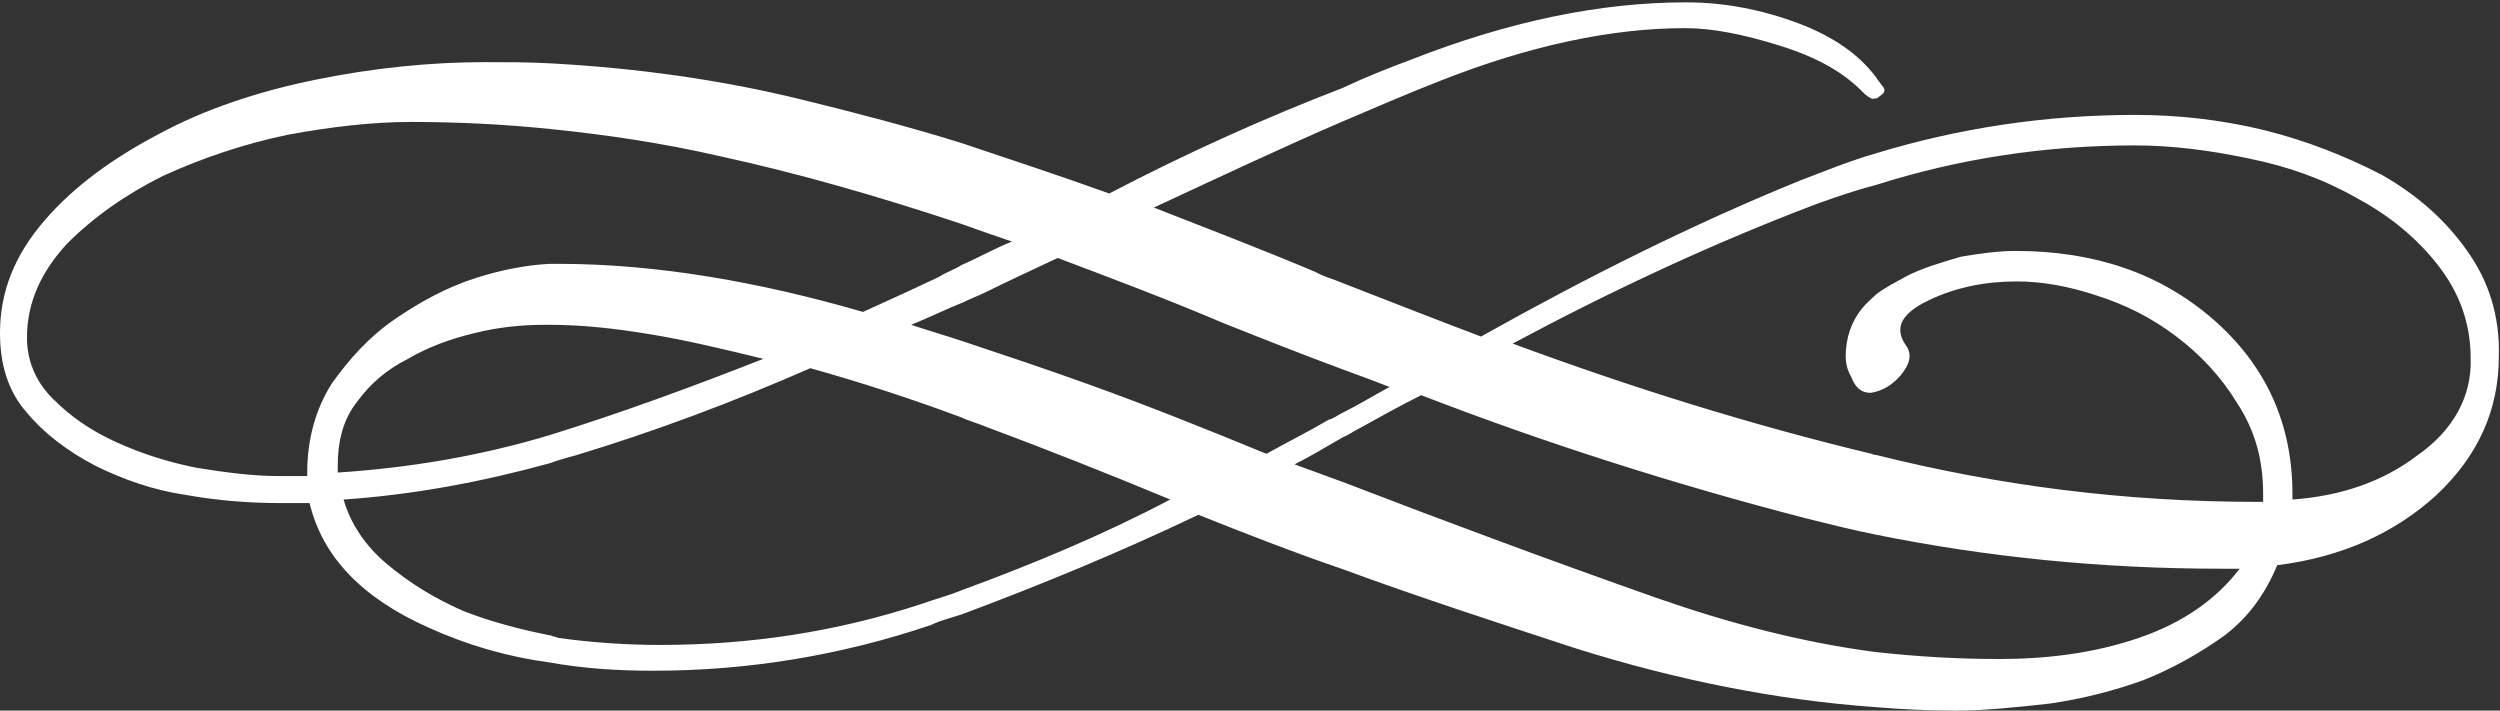 <?xml version="1.0" encoding="utf-8"?>
<!-- Generator: Adobe Illustrator 20.0.0, SVG Export Plug-In . SVG Version: 6.00 Build 0)  -->
<svg version="1.1" id="Layer_1" xmlns="http://www.w3.org/2000/svg" xmlns:xlink="http://www.w3.org/1999/xlink" x="0px" y="0px"
	 viewBox="0 0 213.2 60.6" style="enable-background:new 0 0 213.2 60.6;" xml:space="preserve">
<rect x="0" y="0" width="213.2" height="60.6" fill="#333333" stroke="none"/>
<style type="text/css">
	.st0{fill:#FFFFFF;}
</style>
<g>
	<path class="st0" d="M210.4,21.4c-1.8-2.6-4.3-4.8-7.3-6.5c-3.1-1.6-6.4-2.9-10-3.8c-3.7-0.9-7.4-1.3-11-1.3
		c-7.6,0-15,1.1-22.2,3.3c-2.1,0.6-4.3,1.5-6.4,2.3c-9.1,3.7-18.1,8.2-27.2,13.3c-4-1.5-8-3.1-11.9-4.6c-0.7-0.3-1.5-0.5-2.2-0.9
		c-4.5-1.9-9.2-3.7-13.8-5.5c5.6-2.6,10.9-5.1,16-7.3c2.8-1.2,5.6-2.4,8.4-3.5c7.6-3,14.6-4.5,20.9-4.5c2.3,0,4.9,0.5,8.1,1.5
		c3.2,1,5.5,2.3,7.2,4.1c0.4,0.3,0.6,0.5,0.9,0.4c0.2,0,0.3-0.1,0.4-0.2c0.5-0.3,0.5-0.6,0.2-0.9c-0.2-0.3-0.4-0.5-0.5-0.7
		c-1.5-2-3.7-3.5-6.6-4.6c-3.2-1.2-6.4-1.8-9.6-1.8c-7.3,0-15.1,1.6-23.5,4.9c-1.9,0.7-3.9,1.5-5.8,2.4C108,10,101.3,13,94.6,16.5
		c-4.2-1.5-8.4-2.9-12.6-4.3c-4.5-1.4-9.1-2.6-13.6-3.7c-6.9-1.7-14.1-2.7-21.5-3.1c-1.8-0.1-3.7-0.1-5.6-0.1
		c-4.6,0-9.5,0.5-14.4,1.5c-4.9,1-9.4,2.5-13.3,4.6c-4,2.1-7.3,4.5-9.8,7.4c-2.5,2.9-3.8,6-3.8,9.6c0,2.7,0.7,5,2.3,6.8
		c1.5,1.8,3.5,3.3,5.8,4.5c2.4,1.2,5,2.1,7.7,2.5c2.8,0.5,5.5,0.7,8,0.7h2.6c1.1,4.6,4.5,8.1,10.1,10.6c3.3,1.5,6.7,2.5,10.4,3
		c2.8,0.5,5.7,0.7,8.8,0.7c8.1,0,16-1.3,23.7-3.9c0.8-0.4,1.7-0.6,2.6-0.9c6.7-2.5,13.5-5.3,20.2-8.5c4,1.6,8.1,3.2,12.2,4.6
		c6.5,2.4,13.3,4.6,20,6.8c8.6,2.7,17.1,4.4,25.5,5c2.4,0.2,4.6,0.3,6.9,0.3c2.5,0,5.3-0.3,8-0.6c2.8-0.4,5.5-1.1,8-2
		c2.5-1,4.8-2.3,6.9-3.8c2.1-1.6,3.5-3.6,4.5-6c5.6-0.7,10.1-2.8,13.6-6c3.5-3.3,5.3-7.2,5.3-11.8C213.2,26.9,212.2,23.9,210.4,21.4
		z M26.2,40.3v0.3h-2.4c-2.2,0-4.5-0.3-7-0.7c-2.5-0.5-4.7-1.2-6.9-2.2C7.7,36.7,6,35.5,4.5,34c-1.5-1.5-2.2-3.3-2.2-5.2
		c0-3,1.2-5.6,3.4-8c2.3-2.3,5-4.2,8.2-5.8c3.3-1.5,6.8-2.7,10.6-3.5c3.8-0.7,7.3-1.1,10.5-1.1c4.1,0,8,0.2,11.9,0.6
		c4.9,0.5,9.6,1.2,14.4,2.3c6.9,1.5,13.8,3.5,20.7,5.8c1.4,0.5,2.8,1,4.3,1.5c-1.5,0.6-2.9,1.4-4.3,2c-0.6,0.4-1.3,0.6-1.9,1
		c-2.1,1-4.3,2-6.5,3c-4.5-1.3-8.8-2.3-13.1-3c-4.3-0.7-8.6-1.1-12.9-1.1h-0.7c-2,0.1-4.1,0.5-6.3,1.2c-2.5,0.8-4.7,2-6.9,3.5
		c-2.2,1.5-3.9,3.4-5.4,5.5C26.9,34.9,26.2,37.5,26.2,40.3z M28.8,39.8c0-2.3,0.5-4.1,1.7-5.6c1.1-1.5,2.5-2.7,4.3-3.6
		c1.7-1,3.6-1.7,5.7-2.2c2-0.5,4-0.7,5.9-0.7h0.5c2.7,0,5.5,0.3,8.5,0.8c3.1,0.5,6.4,1.3,9.7,2.1C59,33,53,35.2,46.9,37.1
		c-6,1.8-12,2.8-18.1,3.2V39.8z M82.1,50.3c-1.2,0.5-2.4,0.8-3.5,1.2C71.3,53.9,63.9,55,56.3,55c-2.9,0-5.8-0.2-8.7-0.6
		c-0.2-0.1-0.4-0.1-0.6-0.2c-2.6-0.5-5.2-1.2-7.5-2.1c-2.5-1.1-4.6-2.4-6.5-4c-1.8-1.5-3.1-3.4-3.7-5.5c5.9-0.4,11.8-1.5,17.6-3.1
		c0.8-0.3,1.6-0.5,2.3-0.7c6.6-2,13.3-4.5,19.9-7.4c4.3,1.2,8.6,2.6,12.9,4.2c0.6,0.3,1.4,0.5,2.1,0.8c5.1,1.9,10.4,4,15.7,6.2
		C94.1,45.6,88.1,48.1,82.1,50.3z M92.9,32.8c-3.6-1.3-7.2-2.5-10.8-3.7c-1.5-0.5-2.9-0.9-4.4-1.4c1.5-0.6,2.9-1.3,4.4-1.9
		c0.6-0.3,1.4-0.6,2-0.9c2-1,4-1.9,6.1-2.9c4.5,1.7,9.3,3.5,14,5.5c3.5,1.4,6.8,2.7,10.3,4c1.4,0.5,2.7,1,4,1.5
		c-1.3,0.7-2.6,1.5-4,2.2c-0.4,0.2-0.8,0.5-1.2,0.6c-1.7,1-3.5,1.9-5.3,2.9C102.9,36.6,97.9,34.6,92.9,32.8z M182.4,54.4
		c-3.8,1.3-7.8,1.8-11.9,1.8c-3.5,0-7-0.2-10.6-0.6c-6.1-0.8-12.3-2.4-18.6-4.6c-8.8-3.1-17.7-6.4-26.8-9.9c-1.4-0.5-2.7-1-4.1-1.5
		c1.4-0.7,2.7-1.5,4.1-2.3c0.5-0.2,0.9-0.5,1.3-0.7c1.8-1,3.6-2,5.4-2.9c10.6,4.1,21.6,7.6,32.8,10.5c2,0.5,4,1,6,1.4
		c9.4,1.9,19.2,2.9,29.4,2.9h1.6C189,51.1,186.2,53.1,182.4,54.4z M206.2,38.8c-3,2.3-6.6,3.5-10.7,3.8v-0.5c0-6-2.3-11-6.8-14.9
		c-4.5-3.9-10.1-5.8-16.8-5.8c-1.4,0-3,0.2-4.7,0.5c-1.7,0.5-3.4,1-4.7,1.7c-0.9,0.5-1.7,0.9-2.5,1.5c-0.4,0.4-0.8,0.7-1.2,1.2
		c-0.9,1.1-1.4,2.5-1.4,4.1c0,0.5,0.1,1.1,0.5,1.8c0.3,0.8,0.8,1.3,1.6,1.3c0.2,0,0.4-0.1,0.5-0.1c0.7-0.2,1.4-0.6,2.1-1.4
		c0.8-1,1-1.8,0.4-2.6c-1-1.5-0.3-2.7,2-3.8c2.3-1.1,4.8-1.6,7.5-1.6c2.1,0,4.4,0.4,6.8,1.2c2.5,0.8,4.7,1.9,6.8,3.5
		c2,1.5,3.8,3.4,5.2,5.7c1.5,2.3,2.2,4.8,2.2,7.7v0.7h-0.5c-11.4,0-22.1-1.4-32.5-4c-0.1,0-0.2,0-0.4-0.1
		C149.2,36.2,139,33,129,29.3c8.6-4.6,17.2-8.6,25.9-11.9c1.7-0.6,3.4-1.2,5-1.6c7.2-2.3,14.6-3.4,22.2-3.4c3,0,6.3,0.4,9.6,1.1
		c3.5,0.7,6.5,1.8,9.3,3.4c2.8,1.5,5.1,3.4,6.9,5.7c1.8,2.3,2.8,4.9,2.8,8C210.8,33.8,209.2,36.7,206.2,38.8z"/>
</g>
</svg>
